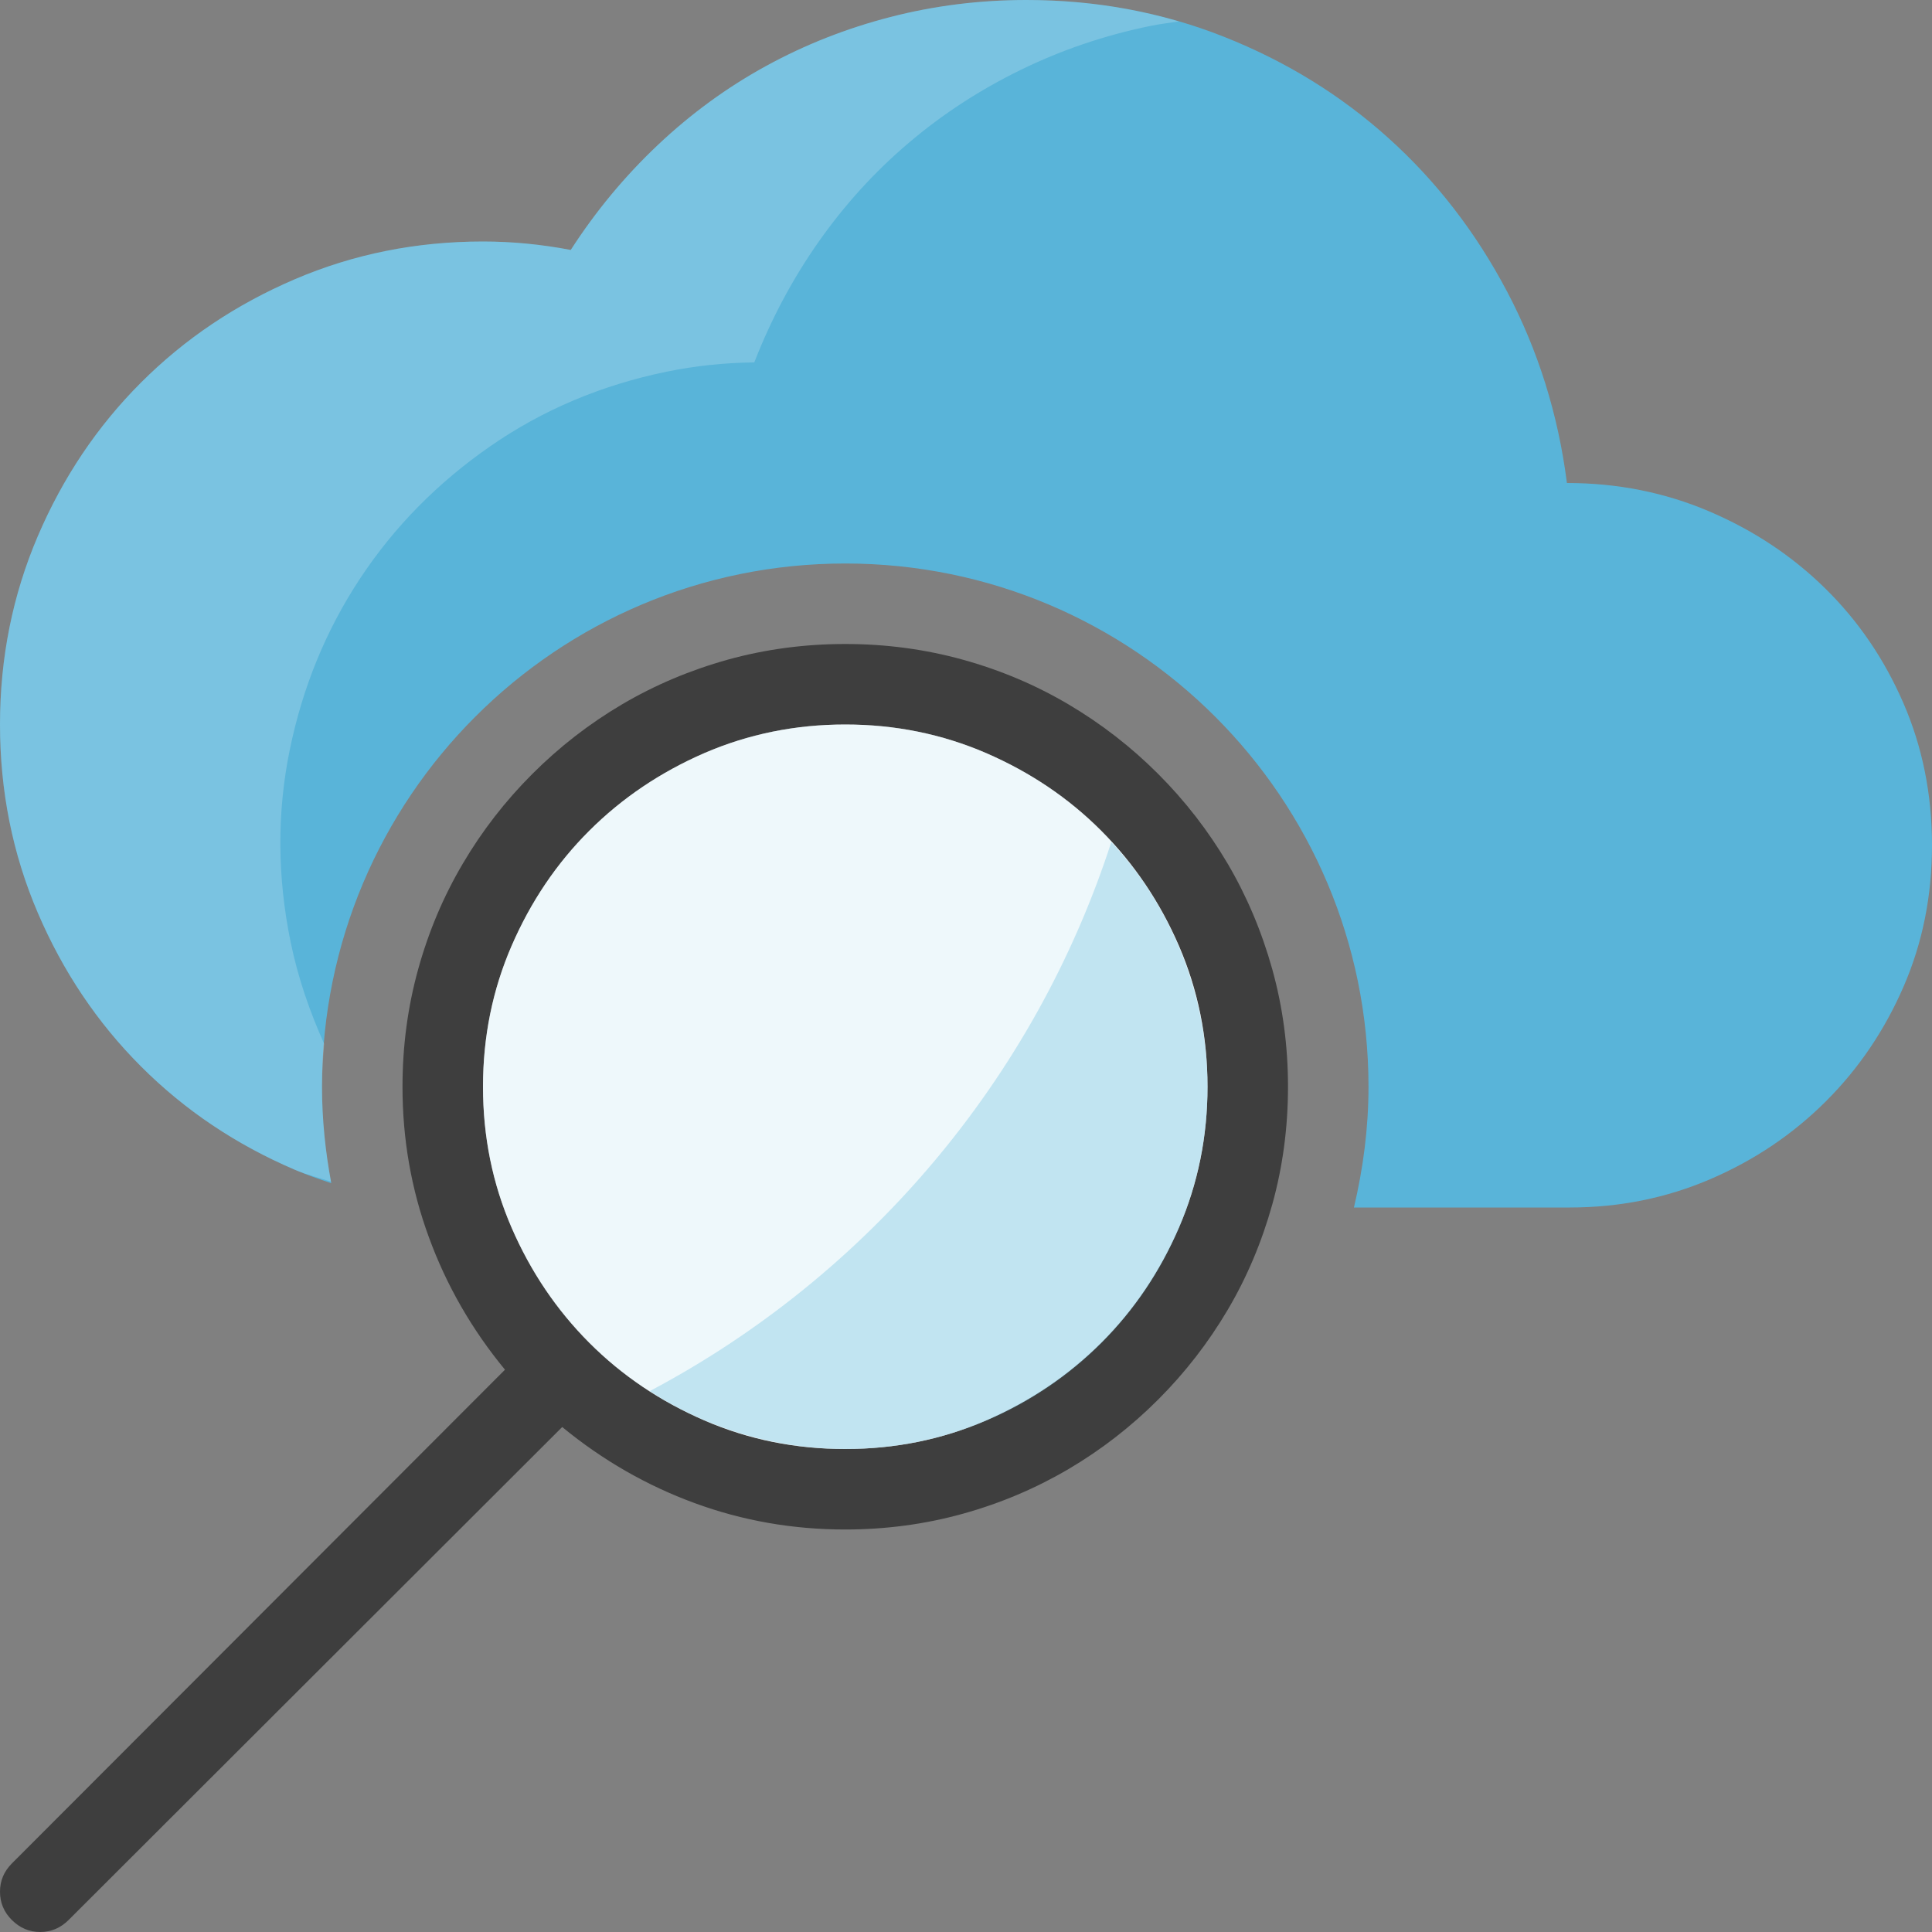 <?xml version="1.0" encoding="utf-8"?>
<!-- Generator: Adobe Illustrator 21.1.0, SVG Export Plug-In . SVG Version: 6.00 Build 0)  -->
<svg version="1.1" id="Layer_1" xmlns="http://www.w3.org/2000/svg" xmlns:xlink="http://www.w3.org/1999/xlink" x="0px" y="0px"
	 width="24px" height="24px" viewBox="0 0 24 24" enable-background="new 0 0 24 24" xml:space="preserve">
<rect x="0" y="0" width="24" height="24" fill="#808080" stroke="none"/>
<path fill="#59B4D9" d="M23.643,8.73c-0.238-0.547-0.562-1.021-0.973-1.424c-0.411-0.403-0.891-0.721-1.441-0.955S20.09,6,19.465,6
	c-0.109-0.852-0.357-1.645-0.744-2.379c-0.387-0.734-0.877-1.369-1.471-1.904c-0.594-0.535-1.275-0.955-2.045-1.26
	C14.435,0.152,13.617,0,12.75,0c-0.578,0-1.141,0.07-1.688,0.211S10,0.555,9.516,0.82S8.584,1.412,8.174,1.799
	C7.764,2.186,7.402,2.621,7.09,3.105C6.723,3.035,6.359,3,6,3C5.172,3,4.393,3.156,3.662,3.469c-0.731,0.313-1.367,0.74-1.91,1.283
	c-0.543,0.543-0.971,1.18-1.283,1.91C0.157,7.392,0,8.172,0,9s0.156,1.607,0.469,2.338c0.313,0.731,0.74,1.367,1.283,1.91
	c0.543,0.543,1.18,0.971,1.91,1.283c0.148,0.063,0.3,0.116,0.453,0.167C4.042,14.309,4,13.91,4,13.5C4,9.91,6.91,7,10.5,7
	S17,9.91,17,13.5c0,0.517-0.067,1.018-0.181,1.5H19.5c0.617,0,1.199-0.117,1.746-0.352c0.547-0.235,1.025-0.557,1.436-0.967
	c0.411-0.41,0.732-0.887,0.967-1.43C23.884,11.708,24,11.125,24,10.5C24,9.867,23.881,9.277,23.643,8.73z"/>
<path fill="#3E3E3E" d="M10.5,8c0.505,0,0.992,0.065,1.461,0.195c0.469,0.13,0.906,0.315,1.312,0.555
	c0.406,0.24,0.777,0.527,1.113,0.863s0.623,0.707,0.863,1.113c0.239,0.406,0.424,0.844,0.555,1.312C15.935,12.508,16,12.995,16,13.5
	c0,0.506-0.065,0.992-0.195,1.461c-0.131,0.469-0.315,0.906-0.555,1.312c-0.24,0.406-0.527,0.777-0.863,1.113
	s-0.707,0.624-1.113,0.863s-0.844,0.425-1.312,0.555S11.005,19,10.5,19c-0.651,0-1.275-0.109-1.871-0.328
	c-0.597-0.219-1.145-0.534-1.645-0.945l-6.133,6.125C0.752,23.95,0.635,24,0.5,24c-0.136,0-0.253-0.05-0.352-0.148
	C0.049,23.753,0,23.636,0,23.5s0.049-0.253,0.148-0.352l6.125-6.133c-0.412-0.5-0.727-1.048-0.945-1.645
	C5.109,14.775,5,14.151,5,13.5c0-0.505,0.065-0.992,0.195-1.461c0.13-0.469,0.315-0.906,0.555-1.312
	c0.239-0.406,0.527-0.777,0.863-1.113S7.32,8.99,7.727,8.75C8.133,8.511,8.57,8.326,9.039,8.195C9.508,8.065,9.995,8,10.5,8z
	 M10.5,18c0.62,0,1.203-0.118,1.75-0.355s1.023-0.559,1.43-0.965s0.728-0.883,0.965-1.43C14.881,14.703,15,14.12,15,13.5
	s-0.119-1.203-0.355-1.75c-0.237-0.547-0.559-1.023-0.965-1.43s-0.883-0.728-1.43-0.965C11.703,9.119,11.12,9,10.5,9
	S9.297,9.119,8.75,9.355C8.203,9.593,7.727,9.914,7.32,10.32s-0.728,0.883-0.965,1.43S6,12.88,6,13.5s0.118,1.203,0.355,1.75
	s0.559,1.023,0.965,1.43s0.883,0.728,1.43,0.965S9.88,18,10.5,18z"/>
<path fill="#FFFFFF" d="M10.5,18c0.62,0,1.203-0.118,1.75-0.355s1.023-0.559,1.43-0.965s0.728-0.883,0.965-1.43
	C14.881,14.703,15,14.12,15,13.5s-0.119-1.203-0.355-1.75c-0.237-0.547-0.559-1.023-0.965-1.43s-0.883-0.728-1.43-0.965
	C11.703,9.119,11.12,9,10.5,9S9.297,9.119,8.75,9.355C8.203,9.593,7.727,9.914,7.32,10.32s-0.728,0.883-0.965,1.43S6,12.88,6,13.5
	s0.118,1.203,0.355,1.75s0.559,1.023,0.965,1.43s0.883,0.728,1.43,0.965S9.88,18,10.5,18z"/>
<path opacity="0.1" fill="#59B4D9" enable-background="new    " d="M10.5,9C9.88,9,9.297,9.118,8.75,9.355S7.727,9.914,7.32,10.32
	s-0.728,0.883-0.965,1.43C6.119,12.297,6,12.88,6,13.5s0.119,1.203,0.355,1.75c0.237,0.547,0.559,1.023,0.965,1.43
	s0.883,0.728,1.43,0.965C9.297,17.881,9.88,18,10.5,18s1.203-0.119,1.75-0.355c0.547-0.238,1.023-0.559,1.43-0.965
	c0.407-0.406,0.728-0.883,0.965-1.43C14.882,14.703,15,14.12,15,13.5s-0.118-1.203-0.355-1.75c-0.237-0.547-0.559-1.023-0.965-1.43
	s-0.883-0.728-1.43-0.965S11.12,9,10.5,9z"/>
<path opacity="0.3" fill="#59B4D9" enable-background="new    " d="M8.071,17.281c0.411,0.266,0.865,0.466,1.354,0.587
	C9.78,17.956,10.143,18,10.505,18c2.071,0,3.867-1.409,4.366-3.428c0.316-1.289,0.035-2.585-0.659-3.605
	c-0.122-0.179-0.26-0.347-0.407-0.507C12.85,13.41,10.771,15.852,8.071,17.281"/>
<path opacity="0.2" fill="#FFFFFF" enable-background="new    " d="M4,13.5c0-0.18,0.013-0.357,0.027-0.533
	c-0.179-0.4-0.325-0.818-0.417-1.266c-0.166-0.811-0.17-1.606-0.011-2.384c0.159-0.778,0.45-1.488,0.873-2.129
	C4.895,6.547,5.433,6,6.085,5.547c0.653-0.454,1.385-0.763,2.197-0.93C8.634,4.545,8.997,4.506,9.37,4.502
	c0.209-0.537,0.475-1.037,0.799-1.498c0.324-0.461,0.697-0.871,1.118-1.228c0.421-0.358,0.885-0.66,1.393-0.908
	c0.508-0.248,1.044-0.43,1.611-0.546c0.118-0.024,0.236-0.038,0.353-0.056C14.041,0.089,13.41,0,12.75,0
	c-0.578,0-1.141,0.07-1.688,0.211S10,0.555,9.516,0.82S8.584,1.412,8.174,1.799C7.764,2.186,7.402,2.621,7.09,3.105
	C6.723,3.035,6.359,3,6,3C5.172,3,4.393,3.156,3.662,3.469c-0.731,0.313-1.367,0.74-1.91,1.283c-0.543,0.543-0.971,1.18-1.283,1.91
	C0.157,7.392,0,8.172,0,9s0.156,1.607,0.469,2.338c0.313,0.731,0.74,1.367,1.283,1.91c0.543,0.543,1.18,0.971,1.91,1.283
	c0.146,0.062,0.3,0.099,0.45,0.148C4.042,14.296,4,13.903,4,13.5z"/>
</svg>
